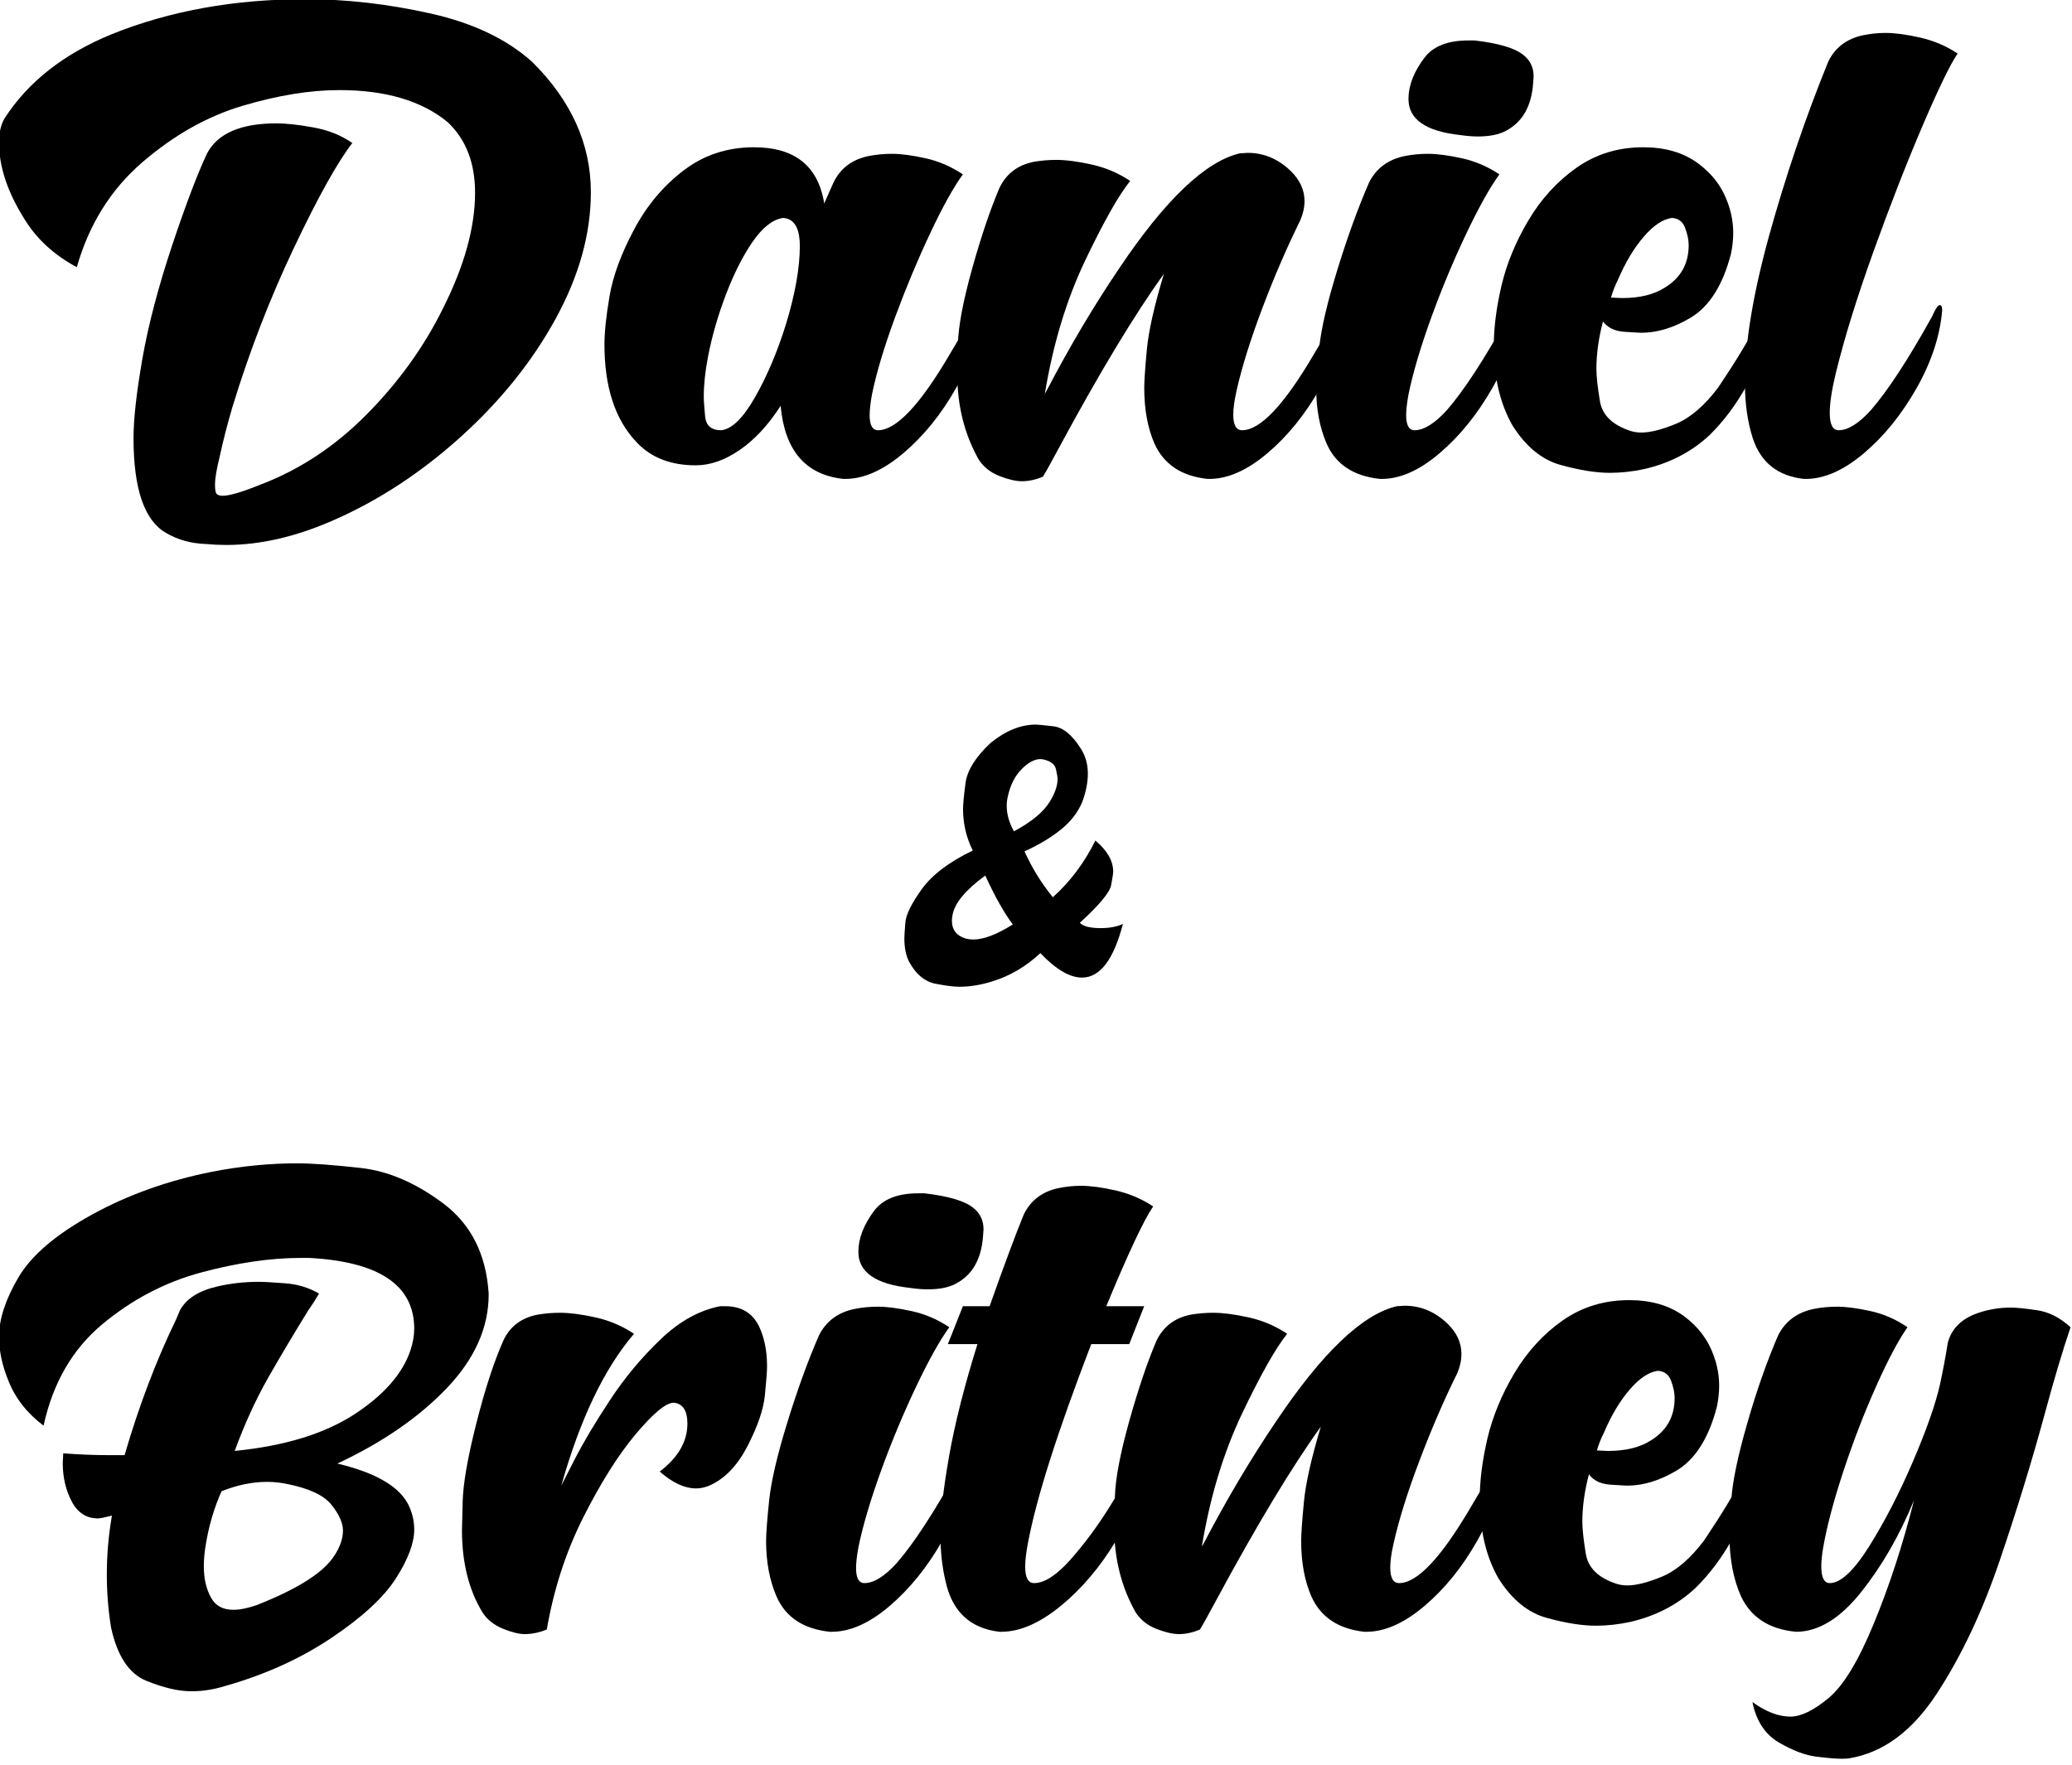 <?xml version="1.0" encoding="UTF-8" standalone="no"?>
<!DOCTYPE svg PUBLIC "-//W3C//DTD SVG 1.1//EN" "http://www.w3.org/Graphics/SVG/1.1/DTD/svg11.dtd">
<svg width="100%" height="100%" viewBox="0 0 304 259" version="1.1" xmlns="http://www.w3.org/2000/svg" xmlns:xlink="http://www.w3.org/1999/xlink" xml:space="preserve" xmlns:serif="http://www.serif.com/" style="fill-rule:evenodd;clip-rule:evenodd;stroke-linejoin:round;stroke-miterlimit:2;">
    <g transform="matrix(1,0,0,1,-667.358,-259.752)">
        <g transform="matrix(11.733,0,0,11.733,-4110.36,-3891.35)">
            <path d="M410.033,360.613C409.947,360.613 409.861,360.609 409.775,360.601C409.588,360.594 409.422,360.547 409.277,360.461C409.008,360.305 408.873,359.91 408.873,359.277C408.873,359.039 408.91,358.708 408.984,358.284C409.058,357.86 409.182,357.391 409.353,356.875C409.525,356.359 409.672,355.973 409.793,355.715C409.926,355.465 410.215,355.34 410.66,355.34C410.777,355.34 410.93,355.356 411.117,355.39C411.305,355.423 411.469,355.488 411.609,355.586C411.422,355.828 411.178,356.267 410.877,356.901C410.576,357.536 410.32,358.199 410.109,358.891C410.047,359.101 409.994,359.307 409.951,359.506C409.912,359.662 409.892,359.781 409.892,359.863C409.892,359.93 409.901,359.969 409.919,359.98C409.936,359.992 409.959,359.998 409.986,359.998C410.072,359.998 410.226,359.953 410.449,359.863C410.945,359.676 411.391,359.382 411.788,358.981C412.184,358.581 412.502,358.141 412.74,357.66C413.01,357.125 413.144,356.641 413.144,356.207C413.144,355.836 413.031,355.543 412.805,355.328C412.48,355.058 412.027,354.924 411.445,354.924C411.082,354.924 410.68,354.989 410.238,355.12C409.797,355.251 409.379,355.486 408.984,355.826C408.59,356.166 408.316,356.603 408.164,357.139C407.879,356.986 407.66,356.785 407.508,356.535C407.297,356.199 407.191,355.881 407.191,355.58C407.191,355.455 407.215,355.353 407.262,355.275C407.558,354.818 408.004,354.469 408.598,354.226C409.324,353.933 410.133,353.787 411.023,353.787C411.535,353.787 412.057,353.847 412.588,353.966C413.119,354.085 413.543,354.287 413.859,354.572C414.348,355.057 414.592,355.6 414.592,356.201C414.592,356.721 414.445,357.248 414.152,357.783C413.859,358.318 413.464,358.81 412.966,359.26C412.468,359.709 411.937,360.057 411.375,360.303C410.906,360.51 410.459,360.613 410.033,360.613Z" style="fill-rule:nonzero;"/>
            <path d="M417.773,359.787L417.75,359.787C417.277,359.736 417.016,359.432 416.965,358.873C416.812,359.111 416.642,359.295 416.455,359.424C416.267,359.553 416.084,359.617 415.904,359.617C415.588,359.617 415.34,359.519 415.16,359.324C414.894,359.043 414.762,358.637 414.762,358.105C414.762,357.953 414.783,357.751 414.826,357.499C414.869,357.247 414.971,356.971 415.131,356.67C415.291,356.369 415.498,356.122 415.752,355.929C416.006,355.735 416.299,355.639 416.631,355.639C417.142,355.639 417.435,355.873 417.51,356.342L417.627,356.078C417.713,355.902 417.857,355.793 418.06,355.75C418.158,355.73 418.258,355.721 418.359,355.721C418.469,355.721 418.607,355.739 418.775,355.776C418.943,355.813 419.099,355.881 419.244,355.978C419.127,356.139 418.99,356.385 418.834,356.717C418.678,357.049 418.531,357.4 418.394,357.771C418.258,358.142 418.162,358.463 418.107,358.732C418.088,358.838 418.078,358.924 418.078,358.99C418.078,359.115 418.113,359.178 418.183,359.178C418.41,359.178 418.709,358.861 419.08,358.228C419.252,357.939 419.359,357.75 419.402,357.66C419.422,357.629 419.437,357.613 419.449,357.613C419.469,357.613 419.478,357.635 419.478,357.678C419.451,357.998 419.345,358.322 419.159,358.65C418.974,358.978 418.754,359.25 418.5,359.465C418.246,359.68 418.004,359.787 417.773,359.787ZM416.221,359.178C416.353,359.166 416.495,359.028 416.645,358.765C416.796,358.501 416.926,358.193 417.035,357.842C417.148,357.467 417.205,357.144 417.205,356.875C417.205,356.648 417.135,356.531 416.994,356.523C416.865,356.543 416.739,356.642 416.616,356.819C416.493,356.997 416.382,357.217 416.282,357.478C416.182,357.74 416.107,358 416.057,358.258C416.021,358.445 416.004,358.611 416.004,358.756C416.004,358.81 416.01,358.894 416.021,359.008C416.033,359.121 416.099,359.178 416.221,359.178Z" style="fill-rule:nonzero;"/>
            <path d="M419.982,359.816C419.908,359.816 419.815,359.795 419.704,359.752C419.593,359.709 419.506,359.641 419.443,359.547C419.264,359.23 419.174,358.873 419.174,358.475C419.174,358.447 419.177,358.321 419.182,358.097C419.188,357.872 419.248,357.558 419.361,357.153C419.474,356.749 419.588,356.414 419.701,356.148C419.787,355.969 419.932,355.859 420.135,355.82C420.224,355.805 420.316,355.797 420.41,355.797C420.531,355.797 420.68,355.816 420.855,355.855C421.031,355.894 421.191,355.963 421.336,356.06C421.191,356.24 421.003,356.574 420.77,357.062C420.538,357.551 420.371,358.103 420.269,358.721L420.287,358.691C420.576,358.137 420.881,357.623 421.201,357.15C421.775,356.295 422.277,355.816 422.707,355.715L422.807,355.709C423.006,355.709 423.183,355.783 423.34,355.932C423.457,356.045 423.516,356.172 423.516,356.312C423.516,356.391 423.498,356.471 423.463,356.553C423.299,356.885 423.141,357.249 422.991,357.645C422.841,358.042 422.732,358.389 422.666,358.685C422.639,358.807 422.625,358.906 422.625,358.984C422.625,359.113 422.662,359.178 422.736,359.178C422.963,359.178 423.262,358.861 423.633,358.228C423.805,357.939 423.912,357.75 423.955,357.66C423.974,357.629 423.99,357.613 424.002,357.613C424.021,357.613 424.031,357.635 424.031,357.678C424.004,357.998 423.897,358.322 423.712,358.65C423.526,358.978 423.307,359.25 423.053,359.465C422.799,359.68 422.557,359.787 422.326,359.787L422.303,359.787C421.978,359.752 421.758,359.605 421.641,359.348C421.555,359.152 421.512,358.92 421.512,358.65C421.512,358.568 421.522,358.41 421.544,358.176C421.565,357.941 421.637,357.623 421.758,357.221C421.391,357.732 420.957,358.451 420.457,359.377C420.359,359.56 420.289,359.687 420.246,359.758C420.156,359.797 420.068,359.816 419.982,359.816Z" style="fill-rule:nonzero;"/>
            <path d="M424.482,359.787L424.459,359.787C424.127,359.752 423.904,359.603 423.791,359.342C423.705,359.142 423.662,358.912 423.662,358.65C423.662,358.557 423.675,358.389 423.7,358.146C423.725,357.904 423.801,357.58 423.926,357.174C424.051,356.767 424.183,356.402 424.324,356.078C424.414,355.902 424.56,355.793 424.764,355.75C424.861,355.73 424.961,355.721 425.062,355.721C425.172,355.721 425.311,355.739 425.481,355.776C425.651,355.813 425.808,355.881 425.953,355.978C425.836,356.139 425.698,356.385 425.54,356.717C425.382,357.049 425.235,357.4 425.1,357.771C424.966,358.142 424.871,358.463 424.816,358.732C424.797,358.838 424.787,358.924 424.787,358.99C424.787,359.115 424.822,359.178 424.892,359.178C425.01,359.178 425.144,359.094 425.297,358.926C425.508,358.683 425.762,358.295 426.058,357.76C426.105,357.662 426.139,357.613 426.158,357.613C426.174,357.613 426.183,357.635 426.187,357.678C426.16,357.998 426.053,358.322 425.865,358.65C425.678,358.978 425.458,359.25 425.206,359.465C424.954,359.68 424.713,359.787 424.482,359.787ZM425.683,355.504C425.617,355.504 425.543,355.498 425.461,355.486C425.031,355.439 424.816,355.289 424.816,355.035C424.816,354.867 424.883,354.695 425.016,354.519C425.125,354.375 425.308,354.303 425.566,354.303L425.642,354.303C425.943,354.338 426.146,354.398 426.252,354.484C426.338,354.551 426.381,354.641 426.381,354.754L426.375,354.836C426.355,355.125 426.242,355.324 426.035,355.433C425.949,355.48 425.832,355.504 425.683,355.504Z" style="fill-rule:nonzero;"/>
            <path d="M427.336,359.711C427.164,359.711 426.96,359.679 426.724,359.614C426.487,359.55 426.285,359.385 426.117,359.119C425.961,358.846 425.883,358.514 425.883,358.123C425.883,357.896 425.915,357.645 425.979,357.37C426.044,357.095 426.156,356.822 426.316,356.553C426.476,356.283 426.678,356.063 426.92,355.893C427.162,355.724 427.439,355.639 427.752,355.639C428.025,355.639 428.253,355.705 428.434,355.838C428.616,355.971 428.742,356.139 428.812,356.342C428.855,356.463 428.877,356.586 428.877,356.711C428.877,356.797 428.867,356.885 428.848,356.975C428.746,357.365 428.578,357.631 428.344,357.771C428.133,357.896 427.928,357.959 427.728,357.959C427.709,357.959 427.639,357.955 427.517,357.947C427.396,357.939 427.307,357.896 427.248,357.818C427.193,358.029 427.166,358.226 427.166,358.41C427.166,358.504 427.181,358.639 427.21,358.814C427.239,358.99 427.369,359.115 427.599,359.189C427.639,359.201 427.682,359.207 427.728,359.207C427.842,359.207 427.987,359.17 428.165,359.096C428.343,359.021 428.517,358.871 428.689,358.644C428.904,358.324 429.072,358.047 429.193,357.812C429.232,357.746 429.262,357.696 429.281,357.663C429.301,357.63 429.316,357.613 429.328,357.613C429.348,357.613 429.357,357.635 429.357,357.678C429.33,357.994 429.224,358.31 429.041,358.627C428.908,358.865 428.754,359.07 428.578,359.242C428.355,359.449 428.084,359.59 427.764,359.664C427.619,359.695 427.476,359.711 427.336,359.711ZM427.488,357.525C427.711,357.525 427.891,357.48 428.027,357.391C428.223,357.269 428.32,357.094 428.32,356.863C428.32,356.801 428.306,356.729 428.276,356.649C428.247,356.569 428.191,356.527 428.109,356.523C427.996,356.539 427.879,356.617 427.758,356.758C427.637,356.898 427.529,357.078 427.435,357.297C427.4,357.367 427.371,357.441 427.348,357.519L427.488,357.525Z" style="fill-rule:nonzero;"/>
            <path d="M429.785,359.787L429.762,359.787C429.437,359.752 429.224,359.584 429.123,359.283C429.057,359.08 429.023,358.846 429.023,358.58C429.023,358.092 429.123,357.484 429.322,356.758C429.533,355.996 429.781,355.266 430.066,354.566C430.152,354.391 430.297,354.281 430.5,354.238C430.594,354.219 430.687,354.209 430.781,354.209C430.898,354.209 431.043,354.228 431.215,354.267C431.387,354.307 431.543,354.373 431.683,354.467C431.594,354.596 431.447,354.897 431.244,355.372C431.041,355.847 430.836,356.372 430.629,356.948C430.422,357.524 430.266,358.029 430.16,358.463C430.109,358.674 430.084,358.84 430.084,358.961C430.084,359.105 430.121,359.178 430.195,359.178C430.312,359.178 430.447,359.094 430.599,358.926C430.81,358.683 431.064,358.295 431.361,357.76C431.404,357.662 431.437,357.613 431.461,357.613C431.48,357.613 431.49,357.635 431.49,357.678C431.463,357.998 431.356,358.322 431.171,358.65C430.985,358.978 430.766,359.25 430.512,359.465C430.258,359.68 430.016,359.787 429.785,359.787Z" style="fill-rule:nonzero;"/>
        </g>
        <g transform="matrix(11.733,0,0,11.733,-4120.19,-3722.17)">
            <path d="M410.437,360.531C410.273,360.531 410.084,360.487 409.869,360.399C409.654,360.311 409.508,360.09 409.43,359.734C409.394,359.512 409.377,359.291 409.377,359.072C409.377,358.826 409.398,358.58 409.441,358.334C409.351,358.357 409.293,358.369 409.266,358.369C409.121,358.369 409.012,358.298 408.937,358.155C408.863,358.013 408.826,357.853 408.826,357.678L408.832,357.555C409.031,357.57 409.224,357.578 409.412,357.578L409.599,357.578C409.779,356.961 409.994,356.394 410.244,355.879L410.291,355.767C410.369,355.623 410.523,355.523 410.754,355.469C410.922,355.43 411.096,355.41 411.275,355.41C411.338,355.41 411.447,355.416 411.603,355.428C411.76,355.439 411.902,355.482 412.031,355.557C411.988,355.631 411.943,355.701 411.896,355.767C411.717,356.057 411.549,356.339 411.392,356.614C411.236,356.89 411.098,357.193 410.976,357.525C411.601,357.463 412.099,357.31 412.471,357.068C412.842,356.826 413.076,356.558 413.174,356.266C413.205,356.172 413.221,356.082 413.221,355.996C413.221,355.453 412.783,355.158 411.908,355.111L411.803,355.111C411.424,355.111 411.009,355.172 410.557,355.293C410.106,355.414 409.694,355.63 409.321,355.94C408.948,356.251 408.703,356.674 408.586,357.209C408.379,357.053 408.232,356.865 408.146,356.646C408.068,356.455 408.029,356.271 408.029,356.096C408.029,355.877 408.11,355.63 408.272,355.354C408.434,355.079 408.741,354.817 409.192,354.569C409.643,354.321 410.144,354.142 410.695,354.033C411.055,353.963 411.408,353.928 411.756,353.928C411.939,353.928 412.205,353.947 412.553,353.986C412.9,354.025 413.246,354.175 413.59,354.434C413.933,354.694 414.121,355.068 414.152,355.557L414.152,355.568C414.152,355.982 413.978,356.372 413.631,356.737C413.283,357.102 412.826,357.418 412.26,357.683C412.756,357.801 413.057,357.982 413.162,358.228C413.201,358.318 413.221,358.412 413.221,358.51C413.221,358.678 413.144,358.881 412.992,359.119C412.84,359.357 412.571,359.605 412.186,359.863C411.802,360.121 411.363,360.32 410.871,360.461C410.723,360.508 410.578,360.531 410.437,360.531ZM410.959,359.512C411.041,359.512 411.139,359.492 411.252,359.453C411.767,359.25 412.092,359.043 412.224,358.832C412.295,358.723 412.33,358.619 412.33,358.521C412.33,358.428 412.283,358.321 412.189,358.202C412.096,358.083 411.914,357.996 411.644,357.941C411.558,357.922 411.471,357.912 411.381,357.912C411.197,357.912 411.008,357.951 410.812,358.029C410.715,358.244 410.646,358.482 410.607,358.744C410.596,358.822 410.59,358.896 410.59,358.967C410.59,359.123 410.621,359.256 410.683,359.365C410.738,359.463 410.83,359.512 410.959,359.512Z" style="fill-rule:nonzero;"/>
            <path d="M414.603,359.816C414.533,359.816 414.442,359.794 414.331,359.749C414.22,359.704 414.135,359.637 414.076,359.547C413.904,359.266 413.818,358.922 413.818,358.516C413.818,358.5 413.821,358.38 413.827,358.155C413.833,357.931 413.89,357.606 413.997,357.183C414.104,356.759 414.217,356.414 414.334,356.148C414.416,355.969 414.56,355.859 414.767,355.82C414.857,355.805 414.949,355.797 415.043,355.797C415.164,355.797 415.312,355.816 415.488,355.855C415.664,355.894 415.824,355.963 415.969,356.06C415.598,356.494 415.295,357.127 415.06,357.959L415.224,357.637C415.334,357.422 415.481,357.174 415.667,356.892C415.852,356.611 416.063,356.357 416.3,356.131C416.536,355.904 416.785,355.766 417.047,355.715L417.111,355.715C417.31,355.715 417.451,355.799 417.533,355.967C417.599,356.107 417.633,356.273 417.633,356.465C417.633,356.531 417.624,356.652 417.606,356.828C417.589,357.004 417.517,357.214 417.392,357.458C417.267,357.702 417.111,357.867 416.924,357.953C416.865,357.98 416.807,357.994 416.748,357.994C416.603,357.994 416.451,357.924 416.291,357.783C416.521,357.607 416.637,357.408 416.637,357.185C416.637,357.021 416.58,356.933 416.467,356.922C416.369,356.922 416.21,357.054 415.989,357.317C415.768,357.581 415.55,357.929 415.333,358.36C415.116,358.792 414.965,359.258 414.879,359.758C414.785,359.797 414.693,359.816 414.603,359.816Z" style="fill-rule:nonzero;"/>
            <path d="M418.441,359.787L418.418,359.787C418.086,359.752 417.863,359.603 417.75,359.342C417.664,359.142 417.621,358.912 417.621,358.65C417.621,358.557 417.634,358.389 417.659,358.146C417.684,357.904 417.76,357.58 417.885,357.174C418.01,356.767 418.142,356.402 418.283,356.078C418.373,355.902 418.519,355.793 418.723,355.75C418.82,355.73 418.92,355.721 419.021,355.721C419.131,355.721 419.27,355.739 419.44,355.776C419.61,355.813 419.767,355.881 419.912,355.978C419.795,356.139 419.657,356.385 419.499,356.717C419.341,357.049 419.194,357.4 419.059,357.771C418.925,358.142 418.83,358.463 418.775,358.732C418.756,358.838 418.746,358.924 418.746,358.99C418.746,359.115 418.781,359.178 418.851,359.178C418.969,359.178 419.103,359.094 419.256,358.926C419.467,358.683 419.721,358.295 420.017,357.76C420.064,357.662 420.098,357.613 420.117,357.613C420.133,357.613 420.142,357.635 420.146,357.678C420.119,357.998 420.012,358.322 419.824,358.65C419.637,358.978 419.417,359.25 419.165,359.465C418.913,359.68 418.672,359.787 418.441,359.787ZM419.642,355.504C419.576,355.504 419.502,355.498 419.42,355.486C418.99,355.439 418.775,355.289 418.775,355.035C418.775,354.867 418.842,354.695 418.974,354.519C419.084,354.375 419.267,354.303 419.525,354.303L419.601,354.303C419.902,354.338 420.105,354.398 420.211,354.484C420.297,354.551 420.34,354.641 420.34,354.754L420.334,354.836C420.314,355.125 420.201,355.324 419.994,355.433C419.908,355.48 419.791,355.504 419.642,355.504Z" style="fill-rule:nonzero;"/>
            <path d="M420.562,359.787L420.539,359.787C420.172,359.744 419.947,359.533 419.865,359.154C419.822,358.975 419.801,358.777 419.801,358.562C419.801,358.324 419.837,358.001 419.909,357.593C419.981,357.184 420.099,356.717 420.264,356.189L419.894,356.189L420.082,355.715L420.416,355.715C420.603,355.187 420.746,354.805 420.844,354.566C420.93,354.391 421.074,354.281 421.277,354.238C421.371,354.219 421.465,354.209 421.558,354.209C421.676,354.209 421.82,354.228 421.992,354.267C422.164,354.307 422.32,354.373 422.461,354.467C422.344,354.639 422.148,355.055 421.875,355.715L422.349,355.715L422.162,356.189L421.687,356.189C421.266,357.283 421.002,358.111 420.896,358.674C420.873,358.795 420.861,358.894 420.861,358.973C420.861,359.109 420.898,359.178 420.973,359.178C421.101,359.178 421.253,359.08 421.427,358.885C421.6,358.689 421.765,358.468 421.919,358.22C422.073,357.972 422.18,357.793 422.238,357.683C422.262,357.637 422.281,357.613 422.297,357.613C422.32,357.613 422.332,357.635 422.332,357.678C422.305,357.998 422.192,358.322 421.995,358.65C421.798,358.978 421.567,359.25 421.304,359.465C421.04,359.68 420.793,359.787 420.562,359.787Z" style="fill-rule:nonzero;"/>
            <path d="M422.783,359.816C422.709,359.816 422.616,359.795 422.505,359.752C422.393,359.709 422.307,359.641 422.244,359.547C422.064,359.23 421.974,358.873 421.974,358.475C421.974,358.447 421.977,358.321 421.983,358.097C421.989,357.872 422.049,357.558 422.162,357.153C422.275,356.749 422.389,356.414 422.502,356.148C422.588,355.969 422.732,355.859 422.935,355.82C423.025,355.805 423.117,355.797 423.211,355.797C423.332,355.797 423.48,355.816 423.656,355.855C423.832,355.894 423.992,355.963 424.137,356.06C423.992,356.24 423.804,356.574 423.571,357.062C423.339,357.551 423.172,358.103 423.07,358.721L423.088,358.691C423.377,358.137 423.682,357.623 424.002,357.15C424.576,356.295 425.078,355.816 425.508,355.715L425.607,355.709C425.807,355.709 425.984,355.783 426.141,355.932C426.258,356.045 426.316,356.172 426.316,356.312C426.316,356.391 426.299,356.471 426.264,356.553C426.099,356.885 425.942,357.249 425.792,357.645C425.641,358.042 425.533,358.389 425.467,358.685C425.439,358.807 425.426,358.906 425.426,358.984C425.426,359.113 425.463,359.178 425.537,359.178C425.764,359.178 426.062,358.861 426.433,358.228C426.605,357.939 426.713,357.75 426.756,357.66C426.775,357.629 426.791,357.613 426.803,357.613C426.822,357.613 426.832,357.635 426.832,357.678C426.805,357.998 426.698,358.322 426.513,358.65C426.327,358.978 426.107,359.25 425.853,359.465C425.599,359.68 425.357,359.787 425.127,359.787L425.103,359.787C424.779,359.752 424.558,359.605 424.441,359.348C424.355,359.152 424.312,358.92 424.312,358.65C424.312,358.568 424.323,358.41 424.345,358.176C424.366,357.941 424.437,357.623 424.558,357.221C424.191,357.732 423.758,358.451 423.258,359.377C423.16,359.56 423.09,359.687 423.047,359.758C422.957,359.797 422.869,359.816 422.783,359.816Z" style="fill-rule:nonzero;"/>
            <path d="M427.998,359.711C427.826,359.711 427.622,359.679 427.386,359.614C427.149,359.55 426.947,359.385 426.779,359.119C426.623,358.846 426.545,358.514 426.545,358.123C426.545,357.896 426.577,357.645 426.641,357.37C426.706,357.095 426.818,356.822 426.978,356.553C427.139,356.283 427.34,356.063 427.582,355.893C427.824,355.724 428.101,355.639 428.414,355.639C428.687,355.639 428.915,355.705 429.097,355.838C429.278,355.971 429.404,356.139 429.474,356.342C429.517,356.463 429.539,356.586 429.539,356.711C429.539,356.797 429.529,356.885 429.51,356.975C429.408,357.365 429.24,357.631 429.006,357.771C428.795,357.896 428.59,357.959 428.391,357.959C428.371,357.959 428.301,357.955 428.18,357.947C428.058,357.939 427.969,357.896 427.91,357.818C427.855,358.029 427.828,358.226 427.828,358.41C427.828,358.504 427.843,358.639 427.872,358.814C427.901,358.99 428.031,359.115 428.262,359.189C428.301,359.201 428.344,359.207 428.391,359.207C428.504,359.207 428.649,359.17 428.827,359.096C429.005,359.021 429.18,358.871 429.351,358.644C429.566,358.324 429.734,358.047 429.855,357.812C429.894,357.746 429.924,357.696 429.943,357.663C429.963,357.63 429.978,357.613 429.99,357.613C430.01,357.613 430.019,357.635 430.019,357.678C429.992,357.994 429.887,358.31 429.703,358.627C429.57,358.865 429.416,359.07 429.24,359.242C429.017,359.449 428.746,359.59 428.426,359.664C428.281,359.695 428.139,359.711 427.998,359.711ZM428.15,357.525C428.373,357.525 428.553,357.48 428.689,357.391C428.885,357.269 428.982,357.094 428.982,356.863C428.982,356.801 428.968,356.729 428.938,356.649C428.909,356.569 428.853,356.527 428.771,356.523C428.658,356.539 428.541,356.617 428.42,356.758C428.299,356.898 428.191,357.078 428.098,357.297C428.062,357.367 428.033,357.441 428.01,357.519L428.15,357.525Z" style="fill-rule:nonzero;"/>
            <path d="M431.068,361.375C431.002,361.375 430.897,361.366 430.755,361.349C430.612,361.331 430.455,361.271 430.283,361.17C430.111,361.068 430.002,360.9 429.955,360.666C430.123,360.787 430.281,360.848 430.43,360.848C430.562,360.848 430.722,360.77 430.907,360.616C431.093,360.462 431.282,360.149 431.475,359.679C431.669,359.208 431.836,358.695 431.976,358.141C431.793,358.586 431.57,358.972 431.308,359.298C431.047,359.624 430.777,359.787 430.5,359.787C430.168,359.756 429.939,359.609 429.814,359.348C429.717,359.133 429.668,358.877 429.668,358.58C429.668,358.51 429.676,358.36 429.691,358.132C429.707,357.903 429.773,357.585 429.891,357.177C430.008,356.768 430.137,356.402 430.277,356.078C430.367,355.902 430.514,355.793 430.717,355.75C430.814,355.73 430.914,355.721 431.016,355.721C431.125,355.721 431.264,355.739 431.432,355.776C431.599,355.813 431.754,355.881 431.894,355.978C431.781,356.139 431.65,356.385 431.502,356.717C431.353,357.049 431.218,357.4 431.095,357.771C430.972,358.142 430.887,358.463 430.84,358.732C430.824,358.826 430.816,358.904 430.816,358.967C430.816,359.107 430.851,359.178 430.922,359.178C431.058,359.178 431.224,359.023 431.417,358.715C431.61,358.406 431.792,358.054 431.962,357.657C432.132,357.261 432.244,356.941 432.299,356.699C432.338,356.519 432.371,356.344 432.398,356.172C432.445,355.996 432.568,355.873 432.767,355.803C432.9,355.756 433.041,355.732 433.189,355.732C433.256,355.732 433.363,355.743 433.512,355.765C433.66,355.786 433.801,355.857 433.933,355.978C433.836,356.264 433.726,356.631 433.605,357.08C433.449,357.654 433.263,358.261 433.046,358.899C432.829,359.538 432.567,360.092 432.261,360.56C431.954,361.029 431.59,361.299 431.168,361.369C431.144,361.373 431.111,361.375 431.068,361.375Z" style="fill-rule:nonzero;"/>
        </g>
        <g transform="matrix(6.962,0,0,6.962,-2034.82,-2103.22)">
            <path d="M408.351,360.209C408.23,360.209 408.06,360.187 407.842,360.144C407.623,360.101 407.441,359.951 407.297,359.693C407.226,359.56 407.191,359.392 407.191,359.189C407.191,359.139 407.198,359.028 407.212,358.858C407.225,358.688 407.342,358.452 407.56,358.149C407.779,357.847 408.137,357.576 408.633,357.338C408.496,357.064 408.428,356.773 408.428,356.465C408.428,356.363 408.445,356.18 408.48,355.914C408.516,355.648 408.691,355.367 409.008,355.07C409.324,354.812 409.642,354.683 409.963,354.683C410.006,354.683 410.129,354.695 410.332,354.719C410.535,354.742 410.728,354.9 410.912,355.193C411.01,355.346 411.058,355.521 411.058,355.721C411.058,355.9 411.019,356.098 410.941,356.312C410.848,356.535 410.696,356.73 410.487,356.898C410.278,357.066 410.023,357.219 409.723,357.355C409.879,357.703 410.078,358.025 410.32,358.322C410.683,357.998 410.982,357.6 411.217,357.127C411.467,357.338 411.592,357.557 411.592,357.783C411.592,357.822 411.577,357.918 411.548,358.07C411.518,358.223 411.299,358.486 410.889,358.861C410.959,358.935 411.105,358.973 411.328,358.973C411.516,358.973 411.672,358.943 411.797,358.885C411.601,359.639 411.314,360.016 410.935,360.016C410.678,360.016 410.385,359.844 410.057,359.5C409.752,359.785 409.412,359.984 409.037,360.098C408.799,360.172 408.57,360.209 408.351,360.209ZM408.644,359.213C408.863,359.213 409.141,359.107 409.476,358.896C409.297,358.658 409.103,358.314 408.896,357.865C408.478,358.17 408.248,358.449 408.205,358.703C408.197,358.742 408.193,358.779 408.193,358.814C408.193,359.01 408.293,359.137 408.492,359.195C408.539,359.207 408.59,359.213 408.644,359.213ZM409.5,356.933C409.867,356.738 410.119,356.529 410.256,356.307C410.365,356.131 410.42,355.971 410.42,355.826C410.42,355.791 410.408,355.723 410.385,355.621C410.361,355.519 410.271,355.451 410.115,355.416L410.062,355.41C409.933,355.41 409.799,355.482 409.658,355.627C409.517,355.771 409.422,355.963 409.371,356.201C409.355,356.267 409.348,356.332 409.348,356.394C409.348,356.57 409.398,356.75 409.5,356.933Z" style="fill-rule:nonzero;"/>
        </g>
    </g>
</svg>
